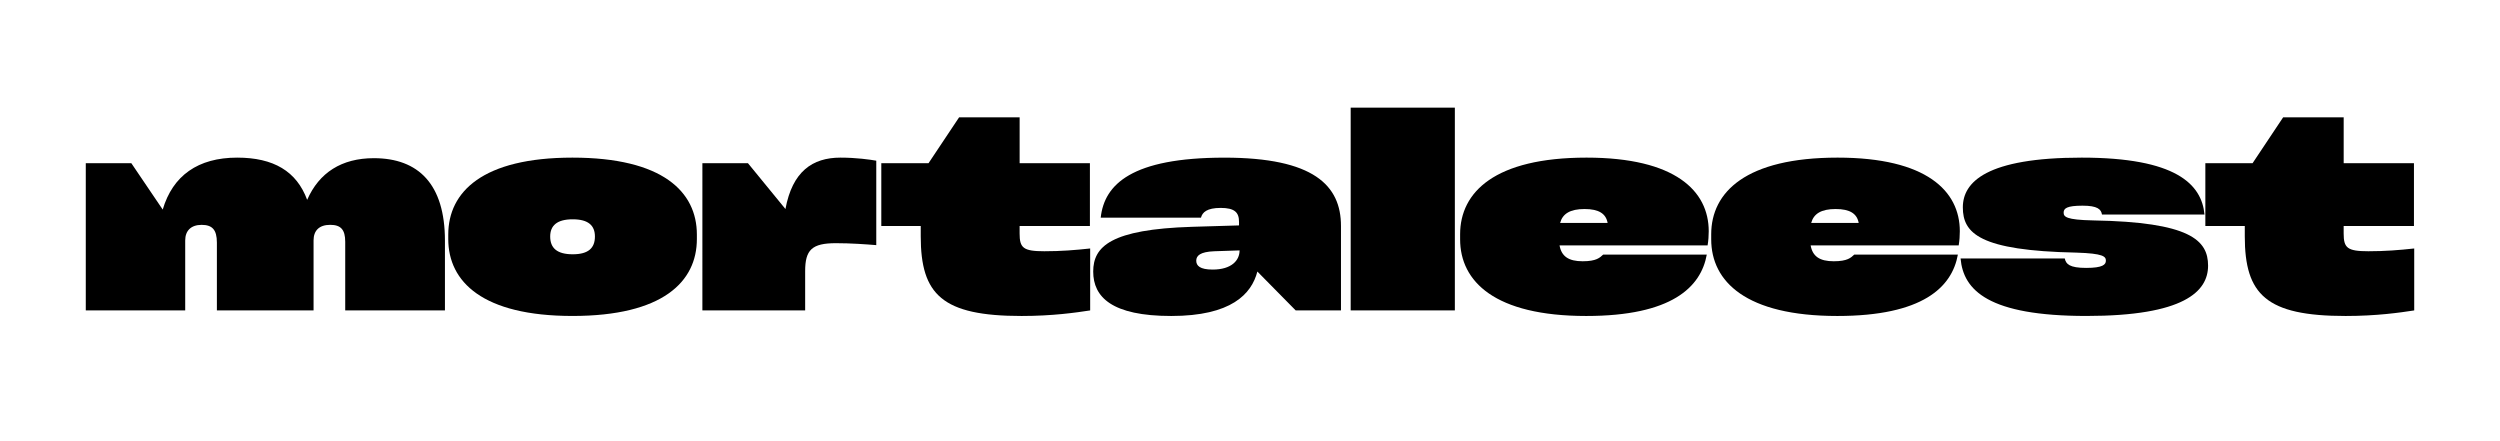 <?xml version="1.0" encoding="utf-8"?>
<!-- Generator: Adobe Illustrator 26.4.1, SVG Export Plug-In . SVG Version: 6.00 Build 0)  -->
<svg version="1.1" id="Шар_1" xmlns="http://www.w3.org/2000/svg" xmlns:xlink="http://www.w3.org/1999/xlink" x="0px" y="0px"
	 viewBox="0 0 1128.47 199.15" style="enable-background:new 0 0 1128.47 199.15;" xml:space="preserve">
<style type="text/css">
	.st0{fill:#FFFFFF;}
</style>
<g>
	<path d="M200.84,108.64v31.47h-45.01v-30.97c0-5.52-2.01-7.65-6.77-7.65c-5.02,0-7.52,2.63-7.52,7.02v31.6H97.9v-30.59
		c0-5.89-2.13-8.02-6.9-8.02c-4.76,0-7.4,2.63-7.4,7.02v31.6H38.72V73.66h20.56L73.45,94.6c4.51-15.3,15.92-23.45,33.6-23.45
		c16.43,0,26.83,6.14,31.6,19.06c5.39-12.29,15.55-18.81,30.09-18.81C188.93,71.4,200.84,83.19,200.84,108.64z"/>
	<path d="M202.34,107.89v-2.01c0-19.31,15.55-34.73,56.05-34.73c40.75,0,56.17,15.42,56.17,34.73v2.01
		c0,19.31-15.42,34.73-56.17,34.73C217.88,142.62,202.34,127.2,202.34,107.89z M268.54,106.76c0-4.89-2.88-7.77-10.03-7.77
		c-7.15,0-10.16,2.88-10.16,7.77c0,5.14,3.01,8.02,10.16,8.02C265.65,114.79,268.54,111.9,268.54,106.76z"/>
	<path d="M395.54,72.53v38.12c-4.64-0.38-11.53-0.88-18.18-0.88c-10.91,0-13.92,3.01-13.92,12.66v17.68h-46.39V73.66h20.56
		l16.93,20.69c3.13-16.93,12.16-23.2,24.83-23.2C386.52,71.15,392.66,72.03,395.54,72.53z"/>
	<path d="M491.96,102h-31.72v3.39c0,6.52,1.63,8.02,11.16,8.02c7.52,0,13.79-0.5,20.69-1.25v27.96c-6.52,1-16.93,2.51-30.97,2.51
		c-35.86,0-45.51-9.65-45.51-35.98V102h-17.8V73.66h21.32l13.79-20.69h27.33v20.69h31.72V102z"/>
	<path d="M605.3,102v38.12h-20.44l-17.3-17.55c-2.63,10.16-11.79,20.06-38.87,20.06c-26.83,0-35.23-8.53-35.23-20.06
		c0-11.28,7.9-19.06,44.63-20.19l21.19-0.63v-1.63c0-4.26-2.01-6.27-8.27-6.27s-8.28,2.01-8.9,4.39h-45.26
		c1.63-15.05,14.04-27.08,55.79-27.08C593.01,71.15,605.3,83.69,605.3,102z M559.53,113.03l-11.41,0.38
		c-6.39,0.25-8.15,2.01-8.15,4.26s1.63,4.01,7.4,4.01C555.9,121.68,559.53,117.55,559.53,113.03z"/>
	<path d="M656.7,140.11h-47.02V48.59h47.02V140.11z"/>
	<path d="M770.79,110.78h-66.83c0.88,4.89,4.01,7.15,10.41,7.15c6.27,0,7.77-1.63,9.28-3.01h46.77
		c-2.63,14.67-15.8,27.71-54.42,27.71c-41.25,0-56.92-15.55-56.92-34.61v-2.26c0-19.06,15.67-34.61,57.05-34.61
		c40.12,0,55.17,15.04,55.17,33.23C771.29,106.51,771.17,108.39,770.79,110.78z M704.22,100.62h21.44
		c-0.75-4.14-3.89-6.27-10.41-6.27C708.73,94.35,705.34,96.48,704.22,100.62z"/>
	<path d="M884.13,110.78H817.3c0.88,4.89,4.01,7.15,10.41,7.15c6.27,0,7.77-1.63,9.28-3.01h46.77
		c-2.63,14.67-15.8,27.71-54.42,27.71c-41.25,0-56.92-15.55-56.92-34.61v-2.26c0-19.06,15.67-34.61,57.05-34.61
		c40.12,0,55.17,15.04,55.17,33.23C884.63,106.51,884.51,108.39,884.13,110.78z M817.55,100.62h21.44
		c-0.75-4.14-3.89-6.27-10.41-6.27C822.07,94.35,818.68,96.48,817.55,100.62z"/>
	<path d="M932.02,116.67c0.5,2.51,2.13,4.26,9.65,4.26s8.9-1.51,8.9-3.26c0-1.88-1.13-3.26-13.29-3.64
		c-43.88-0.88-51.28-8.78-51.28-20.44c0-11.41,10.66-22.44,53.66-22.44c42.38,0,54.17,11.91,55.42,25.7h-46.27
		c-0.38-2.38-2.01-4.01-8.78-4.01c-7.15,0-8.53,1.25-8.53,3.14c0,1.88,1.13,3.26,13.29,3.51c43.76,0.75,51.91,8.9,51.91,20.44
		c0,11.66-10.91,22.69-54.92,22.69c-44.13,0-55.54-11.53-56.8-25.95H932.02z"/>
	<path d="M1089.62,102h-31.72v3.39c0,6.52,1.63,8.02,11.16,8.02c7.52,0,13.79-0.5,20.69-1.25v27.96c-6.52,1-16.93,2.51-30.97,2.51
		c-35.86,0-45.51-9.65-45.51-35.98V102h-17.8V73.66h21.32l13.79-20.69h27.33v20.69h31.72V102z"/>
</g>
</svg>
